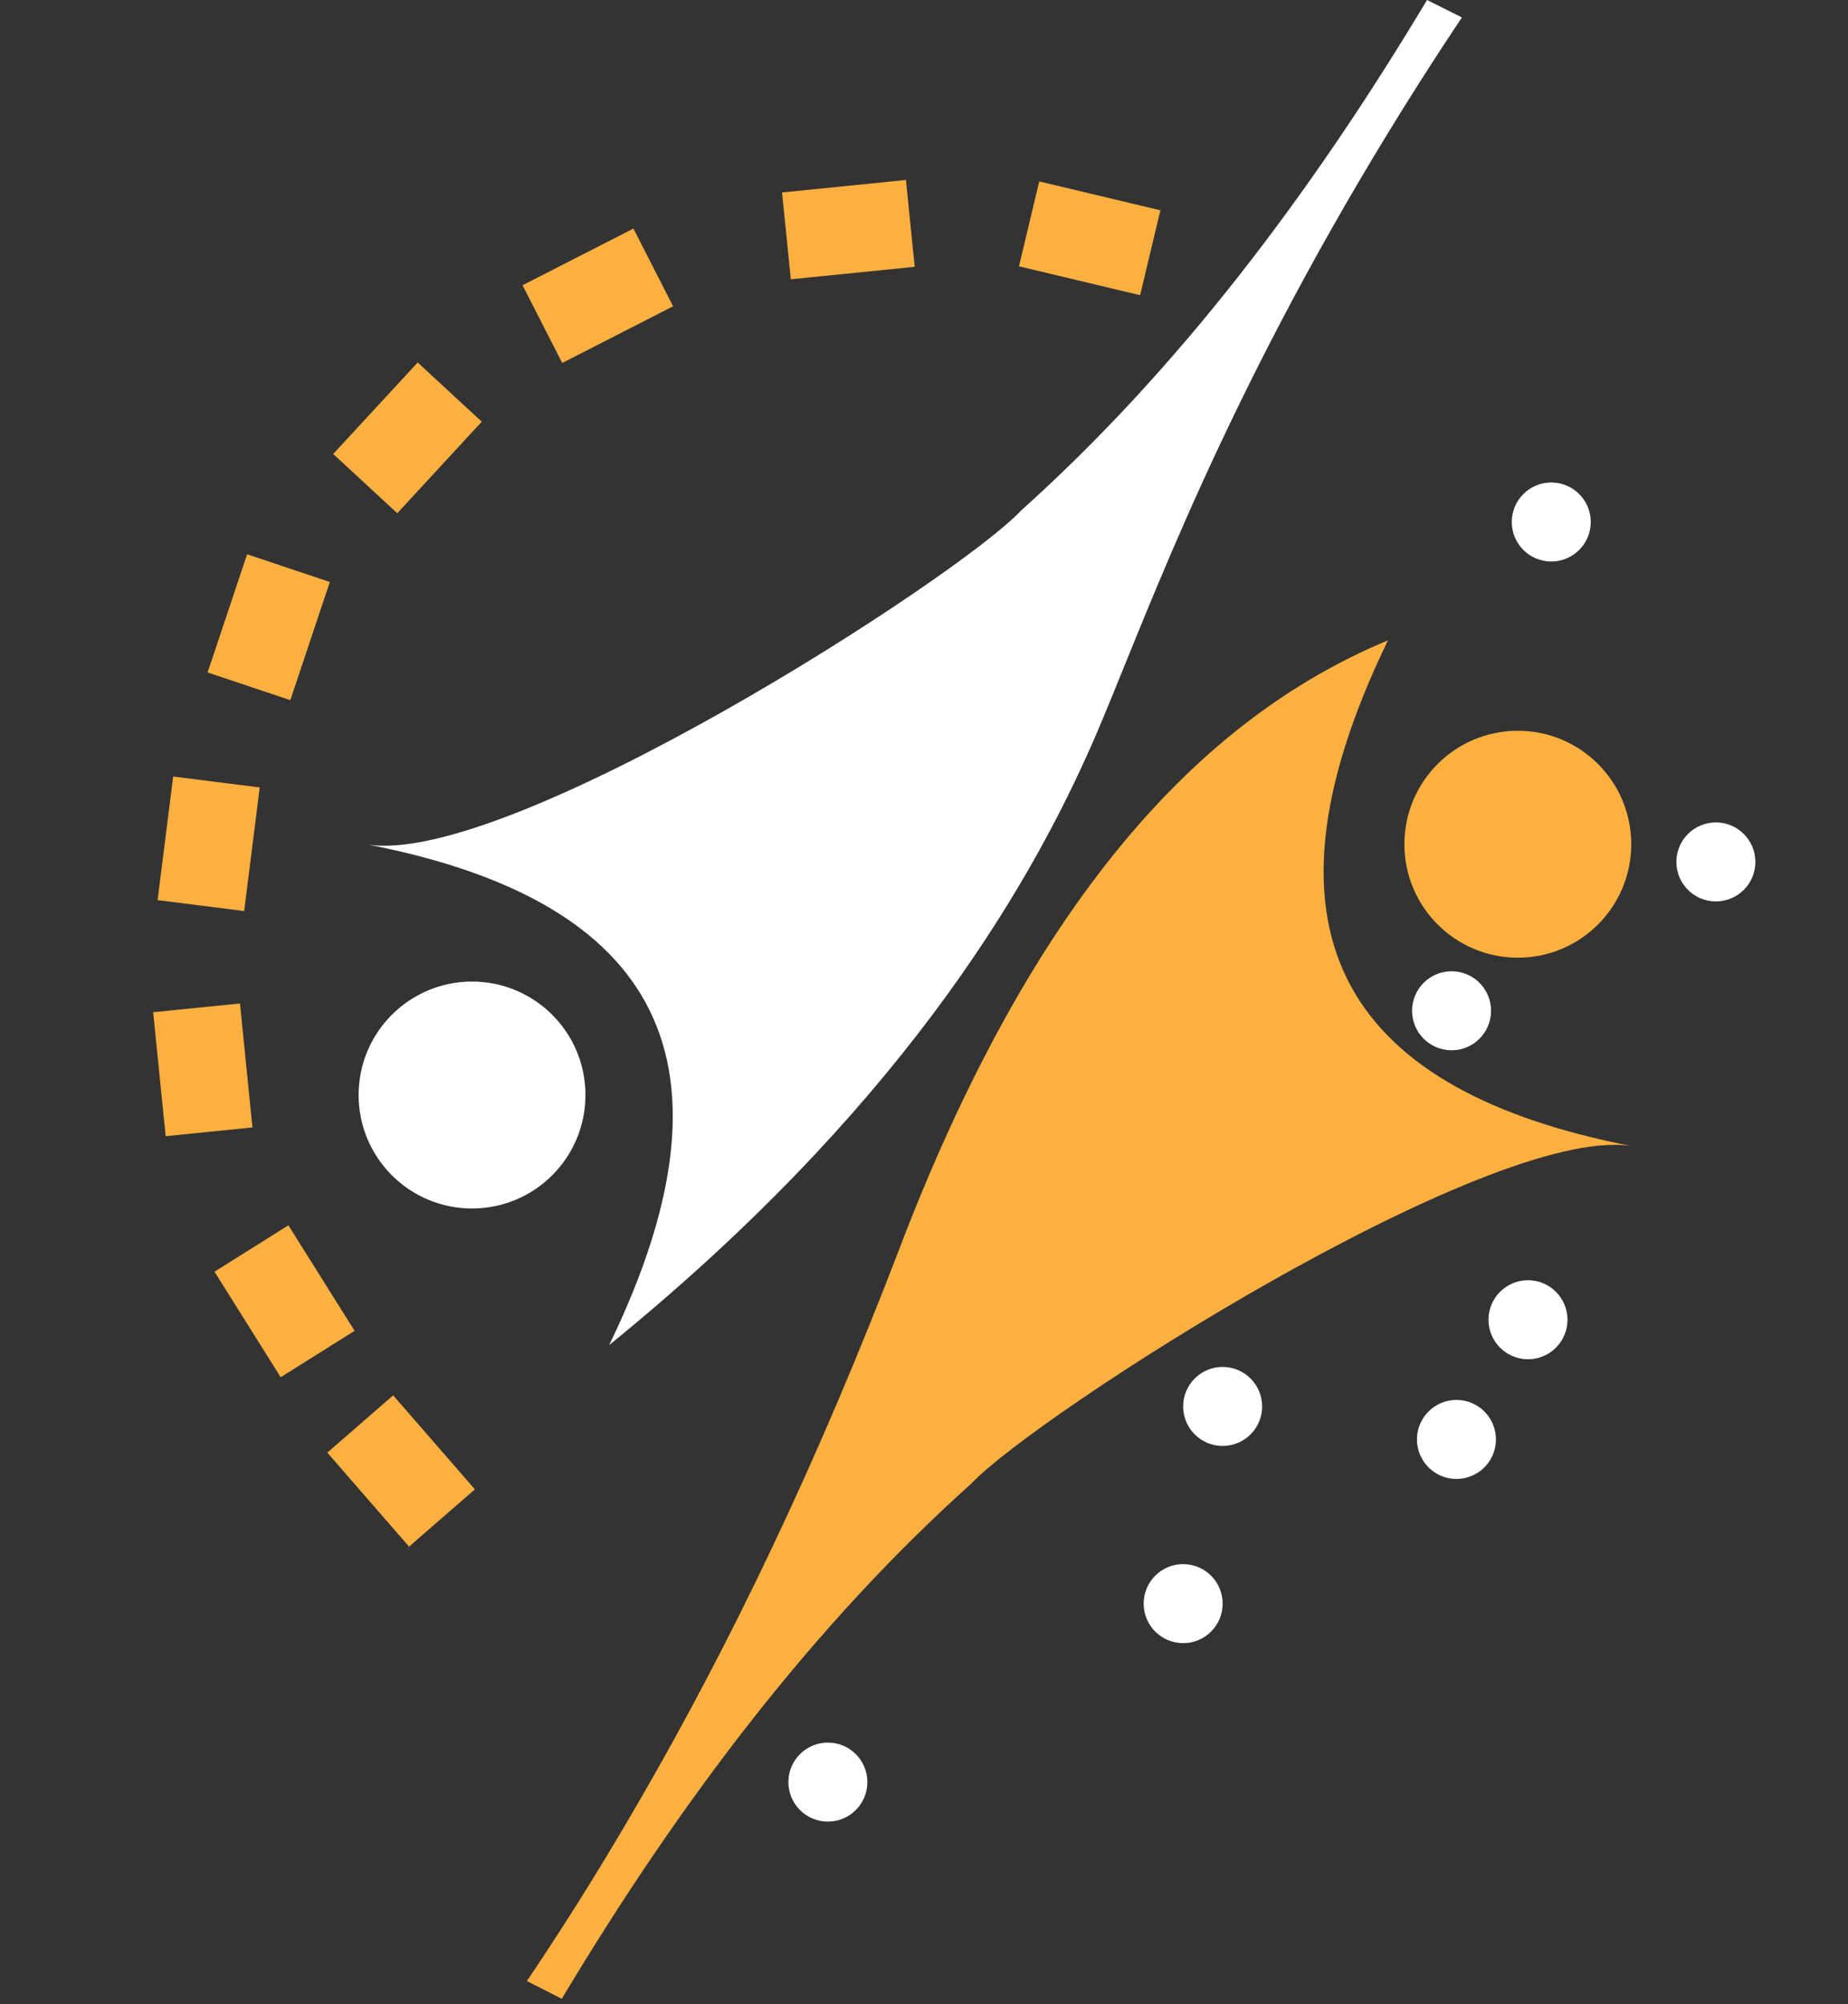 <?xml version="1.0" standalone="no"?>
<svg id="Layer2" width="214" height="232" viewBox="0 0 214 232" fill="none" xmlns="http://www.w3.org/2000/svg" style="max-width: 100%; max-height: 100%;">
<rect x="0" y="0" width="214" height="232" fill="#333333" stroke="none"/>
<path d="M32.918 187.248C14.785 169.514 3.604 145.871 1.401 120.603C-0.802 95.335 6.12 70.115 20.912 49.511C35.703 28.907 57.386 14.283 82.032 8.289C106.677 2.296 132.654 5.329 155.256 16.839" stroke="white" stroke-miterlimit="10" stroke-dasharray="0,0,0,301.165"><animate attributeType="XML" attributeName="stroke-dasharray" repeatCount="1" dur="8.333s" values="0,0,0,301.165; 
          0,150.582,150.582,0; 
          301.165,0,0,0" keyTimes="0; 0.5; 1" fill="freeze"></animate></path>
<path d="M133.878 26.181C98.363 15.781 67.979 23.265 42.725 48.631C26.762 64.399 19.589 85.003 18.289 108.772C17.723 136.927 29.288 158.925 48.599 177.893" stroke="#FBB040" stroke-width="4" stroke-miterlimit="10" stroke-dasharray="0,0,0,243.417"><animate attributeType="XML" attributeName="stroke-dasharray" repeatCount="1" dur="8.333s" values="0,0,0,243.417; 
          0,121.709,121.709,0; 
          243.417,0,0,0" keyTimes="0; 0.5; 1" fill="freeze"></animate></path>
<path d="M134.371 24.344L120.343 21L118 30.828L132.028 34.172L134.371 24.344Z" fill="#FBB040" stroke-dasharray="0,0,0,49.049"><animate attributeType="XML" attributeName="stroke-dasharray" repeatCount="1" dur="8.333s" values="0,0,0,49.049; 
          0,24.524,24.524,0; 
          49.049,0,0,0" keyTimes="0; 0.5; 1" fill="freeze"></animate></path>
<path d="M104.911 20.834L90.562 22.279L91.575 32.331L105.923 30.886L104.911 20.834Z" fill="#FBB040" stroke-dasharray="0,0,0,49.049"><animate attributeType="XML" attributeName="stroke-dasharray" repeatCount="1" dur="8.333s" values="0,0,0,49.049; 
          0,24.524,24.524,0; 
          49.049,0,0,0" keyTimes="0; 0.5; 1" fill="freeze"></animate></path>
<path d="M73.351 26.458L60.508 33.019L65.105 42.016L77.947 35.455L73.351 26.458Z" fill="#FBB040" stroke-dasharray="0,0,0,49.048"><animate attributeType="XML" attributeName="stroke-dasharray" repeatCount="1" dur="8.333s" values="0,0,0,49.048; 
          0,24.524,24.524,0; 
          49.048,0,0,0" keyTimes="0; 0.5; 1" fill="freeze"></animate></path>
<path d="M48.368 41.96L38.583 52.553L46.004 59.408L55.789 48.815L48.368 41.96Z" fill="#FBB040" stroke-dasharray="0,0,0,49.048"><animate attributeType="XML" attributeName="stroke-dasharray" repeatCount="1" dur="8.333s" values="0,0,0,49.048; 
          0,24.524,24.524,0; 
          49.048,0,0,0" keyTimes="0; 0.5; 1" fill="freeze"></animate></path>
<path d="M28.616 64.164L24.04 77.84L33.621 81.046L38.197 67.37L28.616 64.164Z" fill="#FBB040" stroke-dasharray="0,0,0,49.048"><animate attributeType="XML" attributeName="stroke-dasharray" repeatCount="1" dur="8.333s" values="0,0,0,49.048; 
          0,24.524,24.524,0; 
          49.048,0,0,0" keyTimes="0; 0.5; 1" fill="freeze"></animate></path>
<path d="M20.053 89.888L18.25 104.196L28.275 105.459L30.077 91.151L20.053 89.888Z" fill="#FBB040" stroke-dasharray="0,0,0,49.048"><animate attributeType="XML" attributeName="stroke-dasharray" repeatCount="1" dur="8.333s" values="0,0,0,49.048; 
          0,24.524,24.524,0; 
          49.048,0,0,0" keyTimes="0; 0.5; 1" fill="freeze"></animate></path>
<path d="M17.738 117.172L19.183 131.52L29.235 130.508L27.79 116.159L17.738 117.172Z" fill="#FBB040" stroke-dasharray="0,0,0,49.049"><animate attributeType="XML" attributeName="stroke-dasharray" repeatCount="1" dur="8.333s" values="0,0,0,49.049; 
          0,24.524,24.524,0; 
          49.049,0,0,0" keyTimes="0; 0.5; 1" fill="freeze"></animate></path>
<path d="M24.839 147.207L32.504 159.422L41.062 154.052L33.397 141.837L24.839 147.207Z" fill="#FBB040" stroke-dasharray="0,0,0,49.048"><animate attributeType="XML" attributeName="stroke-dasharray" repeatCount="1" dur="8.333s" values="0,0,0,49.048; 
          0,24.524,24.524,0; 
          49.048,0,0,0" keyTimes="0; 0.5; 1" fill="freeze"></animate></path>
<path d="M37.905 168.151L47.368 179.033L54.992 172.403L45.529 161.521L37.905 168.151Z" fill="#FBB040" stroke-dasharray="0,0,0,49.049"><animate attributeType="XML" attributeName="stroke-dasharray" repeatCount="1" dur="8.333s" values="0,0,0,49.049; 
          0,24.524,24.524,0; 
          49.049,0,0,0" keyTimes="0; 0.5; 1" fill="freeze"></animate></path>
<path d="M54.661 139.891C61.915 139.891 67.796 134.01 67.796 126.756C67.796 119.502 61.915 113.622 54.661 113.622C47.408 113.622 41.527 119.502 41.527 126.756C41.527 134.01 47.408 139.891 54.661 139.891Z" fill="white" stroke-dasharray="0,0,0,82.538"><animate attributeType="XML" attributeName="stroke-dasharray" repeatCount="1" dur="8.333s" values="0,0,0,82.538; 
          0,41.269,41.269,0; 
          82.538,0,0,0" keyTimes="0; 0.5; 1" fill="freeze"></animate></path>
<path d="M175.422 30.236C194.253 46.134 206.963 68.09 211.371 92.337C215.78 116.584 211.612 141.609 199.583 163.118C187.554 184.627 168.413 201.279 145.447 210.215C122.48 219.152 97.119 219.817 73.715 212.095" stroke="white" stroke-miterlimit="10" stroke-dasharray="0,0,0,292.794"><animate attributeType="XML" attributeName="stroke-dasharray" repeatCount="1" dur="8.333s" values="0,0,0,292.794; 
          0,146.397,146.397,0; 
          292.794,0,0,0" keyTimes="0; 0.5; 1" fill="freeze"></animate></path>
<path d="M50.148 204.397L32.905 187.221" stroke="white" stroke-miterlimit="10" stroke-dasharray="0,0,0,24.338"><animate attributeType="XML" attributeName="stroke-dasharray" repeatCount="1" dur="8.333s" values="0,0,0,24.338; 
          0,12.169,12.169,0; 
          24.338,0,0,0" keyTimes="0; 0.5; 1" fill="freeze"></animate></path>
<path d="M203.509 67.207L179.975 74.145L168.093 117.003" stroke="white" stroke-miterlimit="10" stroke-dasharray="0,0,0,69.01"><animate attributeType="XML" attributeName="stroke-dasharray" repeatCount="1" dur="8.333s" values="0,0,0,69.01; 
          0,34.505,34.505,0; 
          69.01,0,0,0" keyTimes="0; 0.5; 1" fill="freeze"></animate></path>
<path d="M145.508 83.959L155.928 60.425H179.637" stroke="white" stroke-miterlimit="10" stroke-dasharray="0,0,0,49.447"><animate attributeType="XML" attributeName="stroke-dasharray" repeatCount="1" dur="8.333s" values="0,0,0,49.447; 
          0,24.723,24.723,0; 
          49.447,0,0,0" keyTimes="0; 0.5; 1" fill="freeze"></animate></path>
<path d="M166.57 126.756H188.03L198.766 99.336" stroke="white" stroke-miterlimit="10" stroke-dasharray="0,0,0,50.907"><animate attributeType="XML" attributeName="stroke-dasharray" repeatCount="1" dur="8.333s" values="0,0,0,50.907; 
          0,25.454,25.454,0; 
          50.907,0,0,0" keyTimes="0; 0.5; 1" fill="freeze"></animate></path>
<path d="M208.521 142.208L195.467 134.179L176.944 152.769" stroke="white" stroke-miterlimit="10" stroke-dasharray="0,0,0,41.568"><animate attributeType="XML" attributeName="stroke-dasharray" repeatCount="1" dur="8.333s" values="0,0,0,41.568; 
          0,20.784,20.784,0; 
          41.568,0,0,0" keyTimes="0; 0.5; 1" fill="freeze"></animate></path>
<path d="M135.082 152.708L160.637 148.849L169.669 168.476" stroke="white" stroke-miterlimit="10" stroke-dasharray="0,0,0,47.45"><animate attributeType="XML" attributeName="stroke-dasharray" repeatCount="1" dur="8.333s" values="0,0,0,47.45; 
          0,23.725,23.725,0; 
          47.45,0,0,0" keyTimes="0; 0.5; 1" fill="freeze"></animate></path>
<path d="M149.706 208.451L154.03 177.892L141.583 162.804" stroke="white" stroke-miterlimit="10" stroke-dasharray="0,0,0,50.423"><animate attributeType="XML" attributeName="stroke-dasharray" repeatCount="1" dur="8.333s" values="0,0,0,50.423; 
          0,25.211,25.211,0; 
          50.423,0,0,0" keyTimes="0; 0.5; 1" fill="freeze"></animate></path>
<path d="M169.279 197.21L136.733 185.632L124.919 215.888" stroke="white" stroke-miterlimit="10" stroke-dasharray="0,0,0,67.025"><animate attributeType="XML" attributeName="stroke-dasharray" repeatCount="1" dur="8.333s" values="0,0,0,67.025; 
          0,33.512,33.512,0; 
          67.025,0,0,0" keyTimes="0; 0.5; 1" fill="freeze"></animate></path>
<path d="M106.073 176.249V194.839L95.209 206.808" stroke="white" stroke-miterlimit="10" stroke-dasharray="0,0,0,34.755"><animate attributeType="XML" attributeName="stroke-dasharray" repeatCount="1" dur="8.333s" values="0,0,0,34.755; 
          0,17.377,17.377,0; 
          34.755,0,0,0" keyTimes="0; 0.5; 1" fill="freeze"></animate></path>
<path d="M141.582 167.378C144.108 167.378 146.156 165.33 146.156 162.804C146.156 160.278 144.108 158.231 141.582 158.231C139.057 158.231 137.009 160.278 137.009 162.804C137.009 165.33 139.057 167.378 141.582 167.378Z" fill="white" stroke-dasharray="0,0,0,28.74"><animate attributeType="XML" attributeName="stroke-dasharray" repeatCount="1" dur="8.333s" values="0,0,0,28.74; 
          0,14.37,14.37,0; 
          28.74,0,0,0" keyTimes="0; 0.5; 1" fill="freeze"></animate></path>
<path d="M175.766 110.86C183.02 110.86 188.9 104.979 188.9 97.726C188.9 90.472 183.02 84.591 175.766 84.591C168.512 84.591 162.631 90.472 162.631 97.726C162.631 104.979 168.512 110.86 175.766 110.86Z" fill="#FBB040" stroke-dasharray="0,0,0,82.538"><animate attributeType="XML" attributeName="stroke-dasharray" repeatCount="1" dur="8.333s" values="0,0,0,82.538; 
          0,41.269,41.269,0; 
          82.538,0,0,0" keyTimes="0; 0.5; 1" fill="freeze"></animate></path>
<path d="M42.665 97.773C59.099 100.218 110.97 66.877 118.271 59.071C136.282 42.905 151.625 22.746 165.251 0L169.293 2.021C166.403 6.331 162.16 12.858 157.378 20.981C139.798 50.847 131.998 73.283 126.872 85.164C118.844 103.808 103.379 129.033 70.543 155.699C87.341 121.058 74.288 103.956 42.665 97.773Z" fill="white" stroke-dasharray="0,0,0,430.586"><animate attributeType="XML" attributeName="stroke-dasharray" repeatCount="1" dur="8.333s" values="0,0,0,430.586; 
          0,215.293,215.293,0; 
          430.586,0,0,0" keyTimes="0; 0.5; 1" fill="freeze"></animate></path>
<path d="M188.853 132.65C172.257 130.185 119.874 163.856 112.499 171.716C94.313 188.023 78.821 208.398 65.054 231.373L61.013 229.318C64.951 223.481 68.691 217.554 72.234 211.537C84.89 190.151 95.135 167.991 103.844 145.346C119.423 104.212 138.916 83.177 160.732 74.125C143.738 109.116 156.913 126.406 188.853 132.65Z" fill="#FBB040" stroke-dasharray="0,0,0,436.512"><animate attributeType="XML" attributeName="stroke-dasharray" repeatCount="1" dur="8.333s" values="0,0,0,436.512; 
          0,218.256,218.256,0; 
          436.512,0,0,0" keyTimes="0; 0.5; 1" fill="freeze"></animate></path>
<path d="M137.01 190.205C139.536 190.205 141.584 188.158 141.584 185.632C141.584 183.106 139.536 181.058 137.01 181.058C134.485 181.058 132.437 183.106 132.437 185.632C132.437 188.158 134.485 190.205 137.01 190.205Z" fill="white" stroke-dasharray="0,0,0,28.74"><animate attributeType="XML" attributeName="stroke-dasharray" repeatCount="1" dur="8.333s" values="0,0,0,28.74; 
          0,14.37,14.37,0; 
          28.74,0,0,0" keyTimes="0; 0.5; 1" fill="freeze"></animate></path>
<path d="M168.658 171.197C171.184 171.197 173.232 169.15 173.232 166.624C173.232 164.098 171.184 162.051 168.658 162.051C166.132 162.051 164.085 164.098 164.085 166.624C164.085 169.15 166.132 171.197 168.658 171.197Z" fill="white" stroke-dasharray="0,0,0,28.739"><animate attributeType="XML" attributeName="stroke-dasharray" repeatCount="1" dur="8.333s" values="0,0,0,28.739; 
          0,14.37,14.37,0; 
          28.739,0,0,0" keyTimes="0; 0.5; 1" fill="freeze"></animate></path>
<path d="M176.943 157.342C179.469 157.342 181.516 155.295 181.516 152.769C181.516 150.243 179.469 148.195 176.943 148.195C174.417 148.195 172.369 150.243 172.369 152.769C172.369 155.295 174.417 157.342 176.943 157.342Z" fill="white" stroke-dasharray="0,0,0,28.741"><animate attributeType="XML" attributeName="stroke-dasharray" repeatCount="1" dur="8.333s" values="0,0,0,28.741; 
          0,14.37,14.37,0; 
          28.741,0,0,0" keyTimes="0; 0.5; 1" fill="freeze"></animate></path>
<path d="M95.87 210.863C98.396 210.863 100.443 208.816 100.443 206.29C100.443 203.764 98.396 201.716 95.87 201.716C93.344 201.716 91.296 203.764 91.296 206.29C91.296 208.816 93.344 210.863 95.87 210.863Z" fill="white" stroke-dasharray="0,0,0,28.74"><animate attributeType="XML" attributeName="stroke-dasharray" repeatCount="1" dur="8.333s" values="0,0,0,28.74; 
          0,14.37,14.37,0; 
          28.74,0,0,0" keyTimes="0; 0.5; 1" fill="freeze"></animate></path>
<path d="M168.092 121.576C170.618 121.576 172.666 119.529 172.666 117.003C172.666 114.477 170.618 112.43 168.092 112.43C165.567 112.43 163.519 114.477 163.519 117.003C163.519 119.529 165.567 121.576 168.092 121.576Z" fill="white" stroke-dasharray="0,0,0,28.739"><animate attributeType="XML" attributeName="stroke-dasharray" repeatCount="1" dur="8.333s" values="0,0,0,28.739; 
          0,14.369,14.369,0; 
          28.739,0,0,0" keyTimes="0; 0.5; 1" fill="freeze"></animate></path>
<path d="M198.699 104.347C201.225 104.347 203.273 102.3 203.273 99.774C203.273 97.248 201.225 95.201 198.699 95.201C196.173 95.201 194.126 97.248 194.126 99.774C194.126 102.3 196.173 104.347 198.699 104.347Z" fill="white" stroke-dasharray="0,0,0,28.74"><animate attributeType="XML" attributeName="stroke-dasharray" repeatCount="1" dur="8.333s" values="0,0,0,28.74; 
          0,14.37,14.37,0; 
          28.74,0,0,0" keyTimes="0; 0.5; 1" fill="freeze"></animate></path>
<path d="M179.638 64.998C182.164 64.998 184.212 62.95 184.212 60.425C184.212 57.899 182.164 55.851 179.638 55.851C177.112 55.851 175.065 57.899 175.065 60.425C175.065 62.95 177.112 64.998 179.638 64.998Z" fill="white" stroke-dasharray="0,0,0,28.74"><animate attributeType="XML" attributeName="stroke-dasharray" repeatCount="1" dur="8.333s" values="0,0,0,28.74; 
          0,14.37,14.37,0; 
          28.74,0,0,0" keyTimes="0; 0.5; 1" fill="freeze"></animate></path>
<setting>{"type":"direct","speed":6,"random":1,"shift":1,"size":1,"rupture":50}</setting></svg>